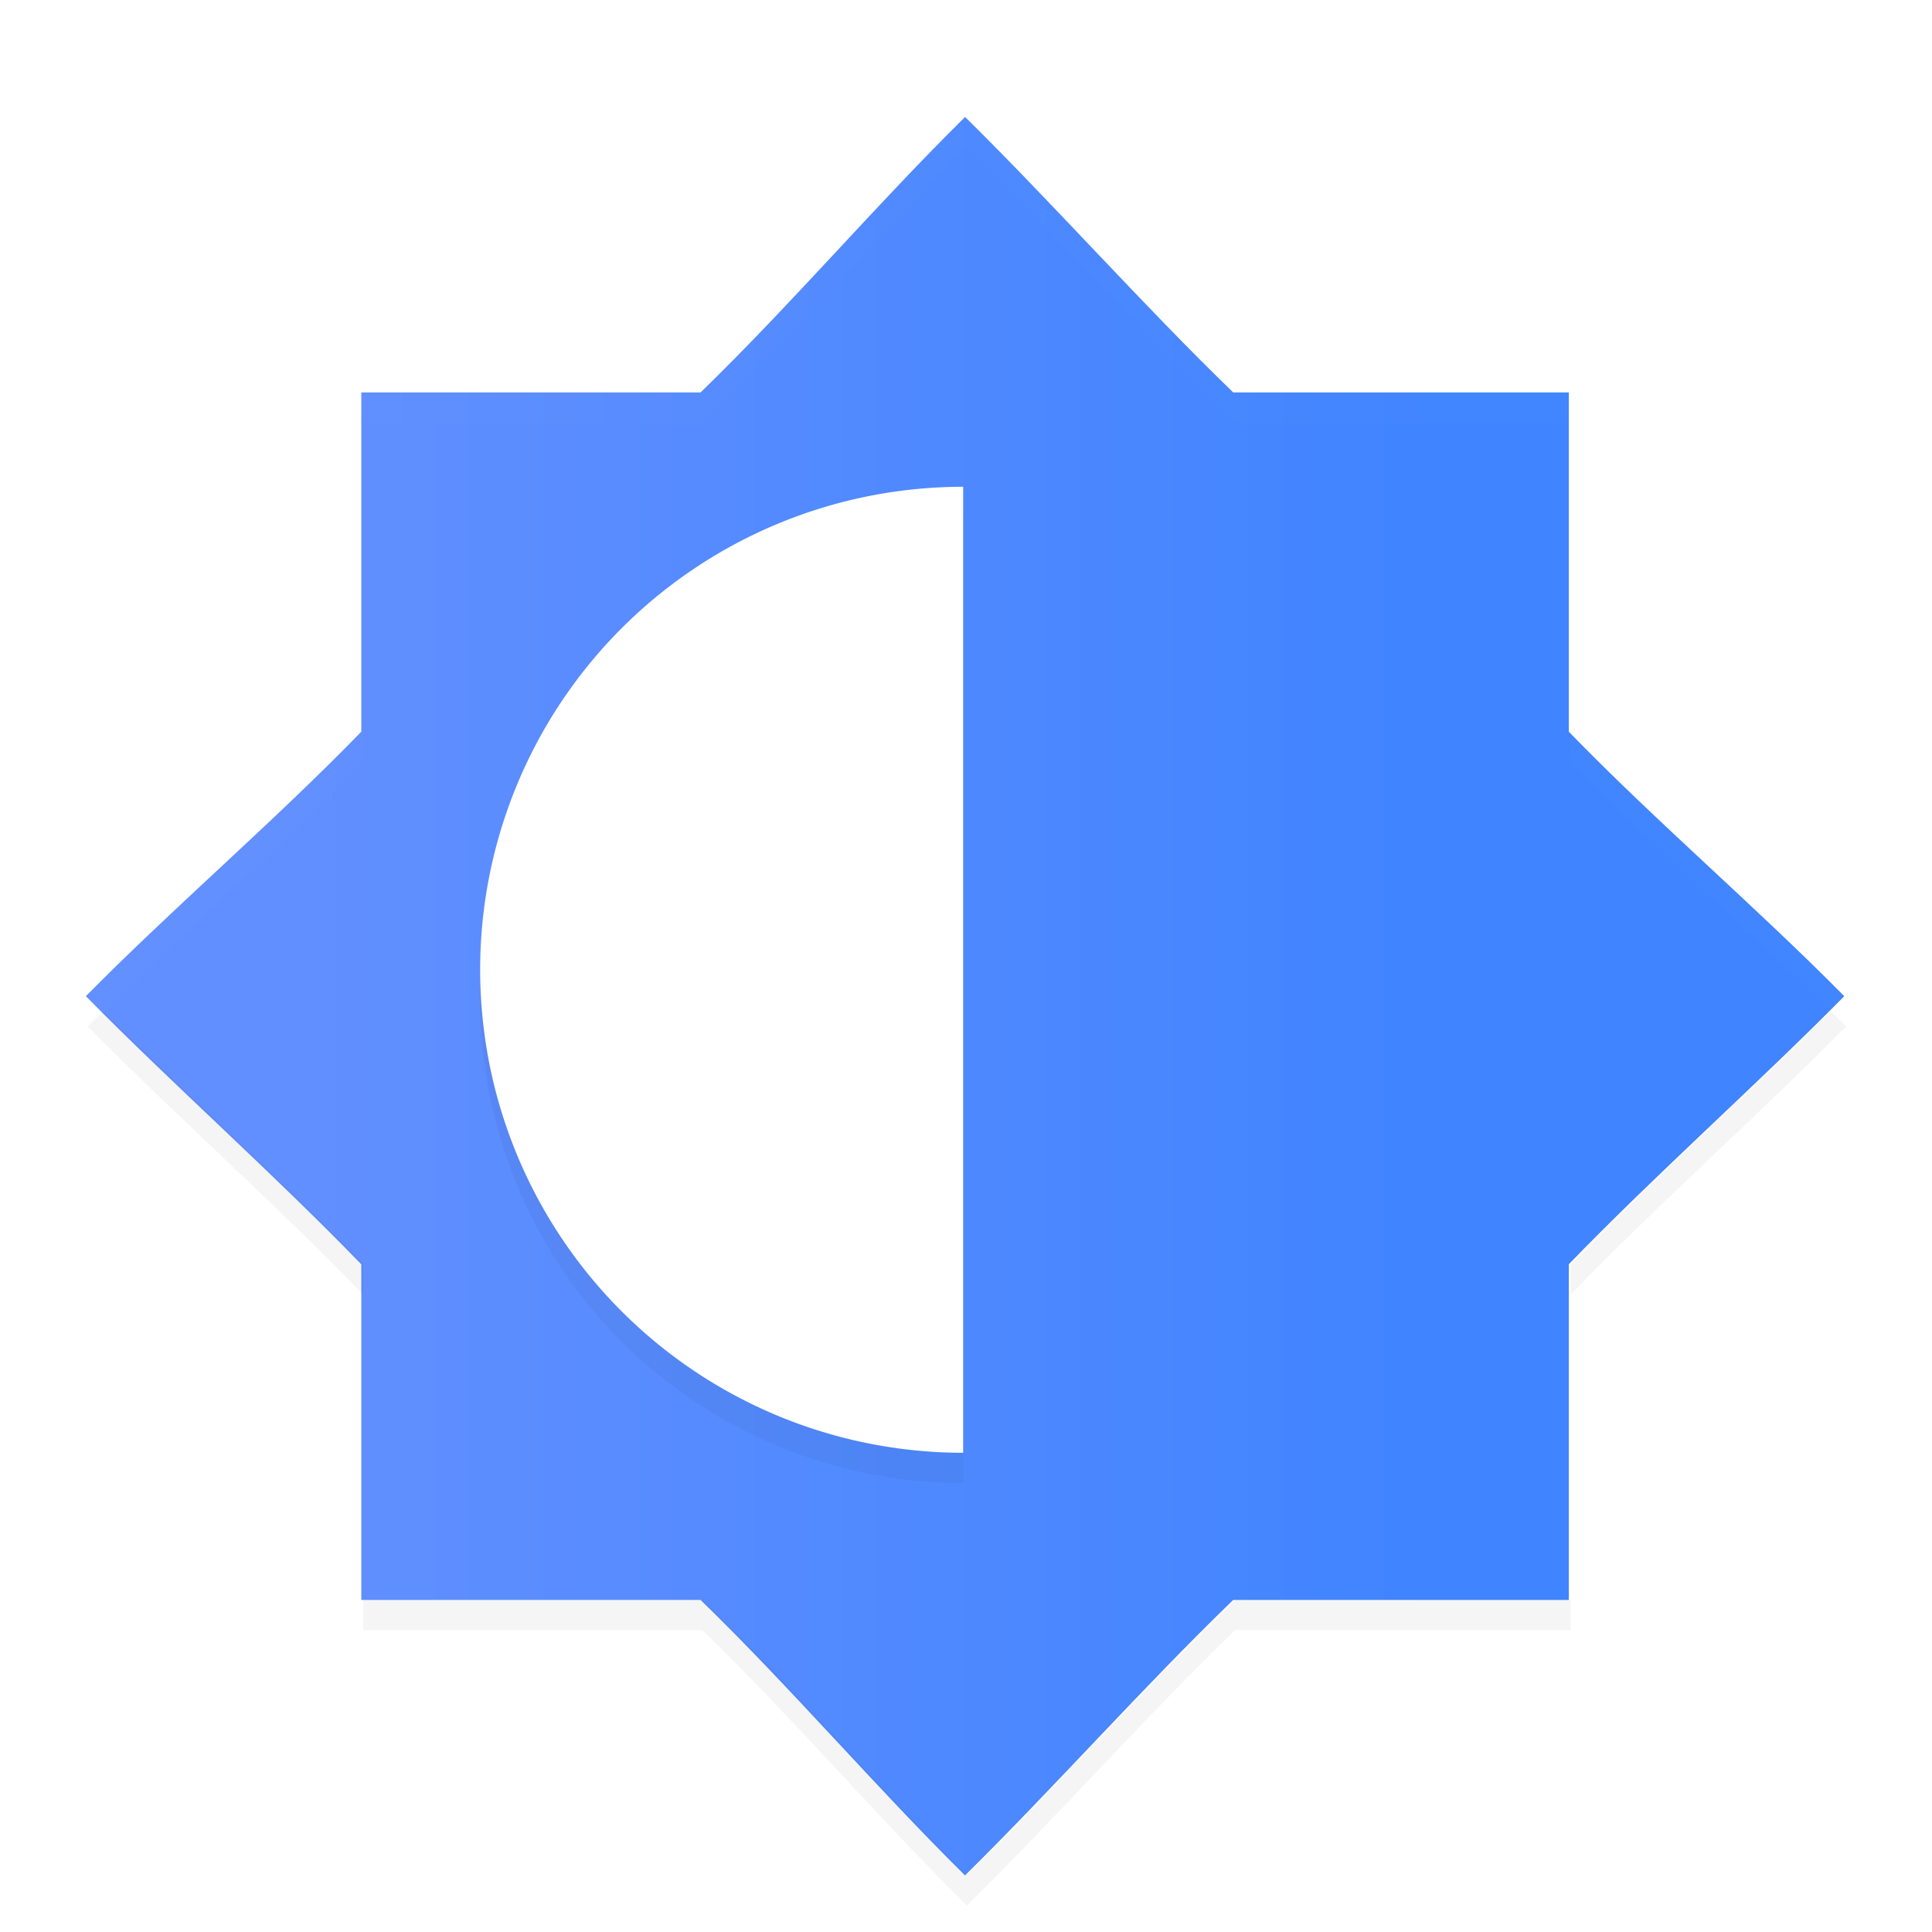 <svg width="64" height="64" version="1" xmlns="http://www.w3.org/2000/svg" xmlns:xlink="http://www.w3.org/1999/xlink">
<defs>
<filter id="a" color-interpolation-filters="sRGB">
<feFlood flood-opacity=".196" result="flood"/>
<feComposite in="flood" in2="SourceGraphic" operator="in" result="composite1"/>
<feGaussianBlur in="composite1" result="blur" stdDeviation="1"/>
<feOffset dx="0" dy="1" result="offset"/>
<feComposite in="SourceGraphic" in2="offset" result="composite2"/>
</filter>
<linearGradient id="linearGradient904" x1="-2.981" x2="66.919" y1="32" y2="32" gradientTransform="matrix(.546 0 0 1.832 11 7)" gradientUnits="userSpaceOnUse">
<stop stop-color="#628FFF" offset="0"/>
<stop stop-color="#4084FF" offset="1"/>
</linearGradient>
</defs>
<path d="m31.969 2.876c-2.952 2.912-5.776 6.227-8.762 9.124h-11.238v11.238c-2.898 2.987-6.212 5.811-9.125 8.762 2.912 2.952 6.227 5.888 9.125 8.883v11.117h11.238c2.986 2.898 5.81 6.212 8.762 9.125 2.951-2.912 5.888-6.228 8.883-9.125h11.117v-11.12c2.897-2.995 6.212-5.929 9.125-8.88-2.913-2.95-6.228-5.775-9.125-8.761v-11.239h-11.117c-2.994-2.899-5.93-6.214-8.882-9.126zm0 17.125c-6.627 0-12 5.372-12 12s5.373 12 12 12z" fill="url(#linearGradient904)" filter="url(#a)"/>
<path d="m31.906 16.125a16 16 0 0 0-16 16 16 16 0 0 0 16 16z" filter="url(#a)" opacity=".2"/>
<path d="m31.906 15.125a16 16 0 0 0-16 16 16 16 0 0 0 16 16z" fill="#fff" filter="url(#a)"/>
<path d="m32.031 2.875c-2.951 2.912-5.776 6.228-8.762 9.125h-11.238v1h11.239c2.986-2.897 5.81-6.213 8.762-9.125 2.952 2.912 5.889 6.227 8.883 9.125h11.115v-1h-11.116c-2.994-2.898-5.931-6.213-8.883-9.125zm-20 20.363c-2.898 2.986-6.212 5.81-9.125 8.762 0.164 0.166 0.341 0.333 0.516 0.5 2.786-2.77 5.877-5.445 8.609-8.26zm40 0v1.002c2.732 2.815 5.825 5.49 8.611 8.26 0.174-0.167 0.35-0.334 0.514-0.5-2.912-2.951-6.227-5.776-9.125-8.762z" fill="#fff" filter="url(#a)" opacity=".1"/>
<path d="m60.641 32.508c-2.786 2.78-5.878 5.549-8.61 8.371v1c2.898-2.994 6.213-5.928 9.126-8.879-0.165-0.166-0.342-0.329-0.516-0.492zm-57.219 2e-3c-0.174 0.163-0.351 0.326-0.516 0.492 2.913 2.95 6.228 5.885 9.125 8.881v-1c-2.73-2.824-5.823-5.594-8.609-8.373zm37.492 19.49c-2.995 2.897-5.932 6.213-8.883 9.125-2.952-2.912-5.776-6.227-8.761-9.123h-11.238v1h11.238c2.986 2.896 5.81 6.211 8.761 9.123 2.951-2.912 5.888-6.228 8.883-9.125h11.117v-1z" filter="url(#a)" opacity=".2"/>
</svg>

